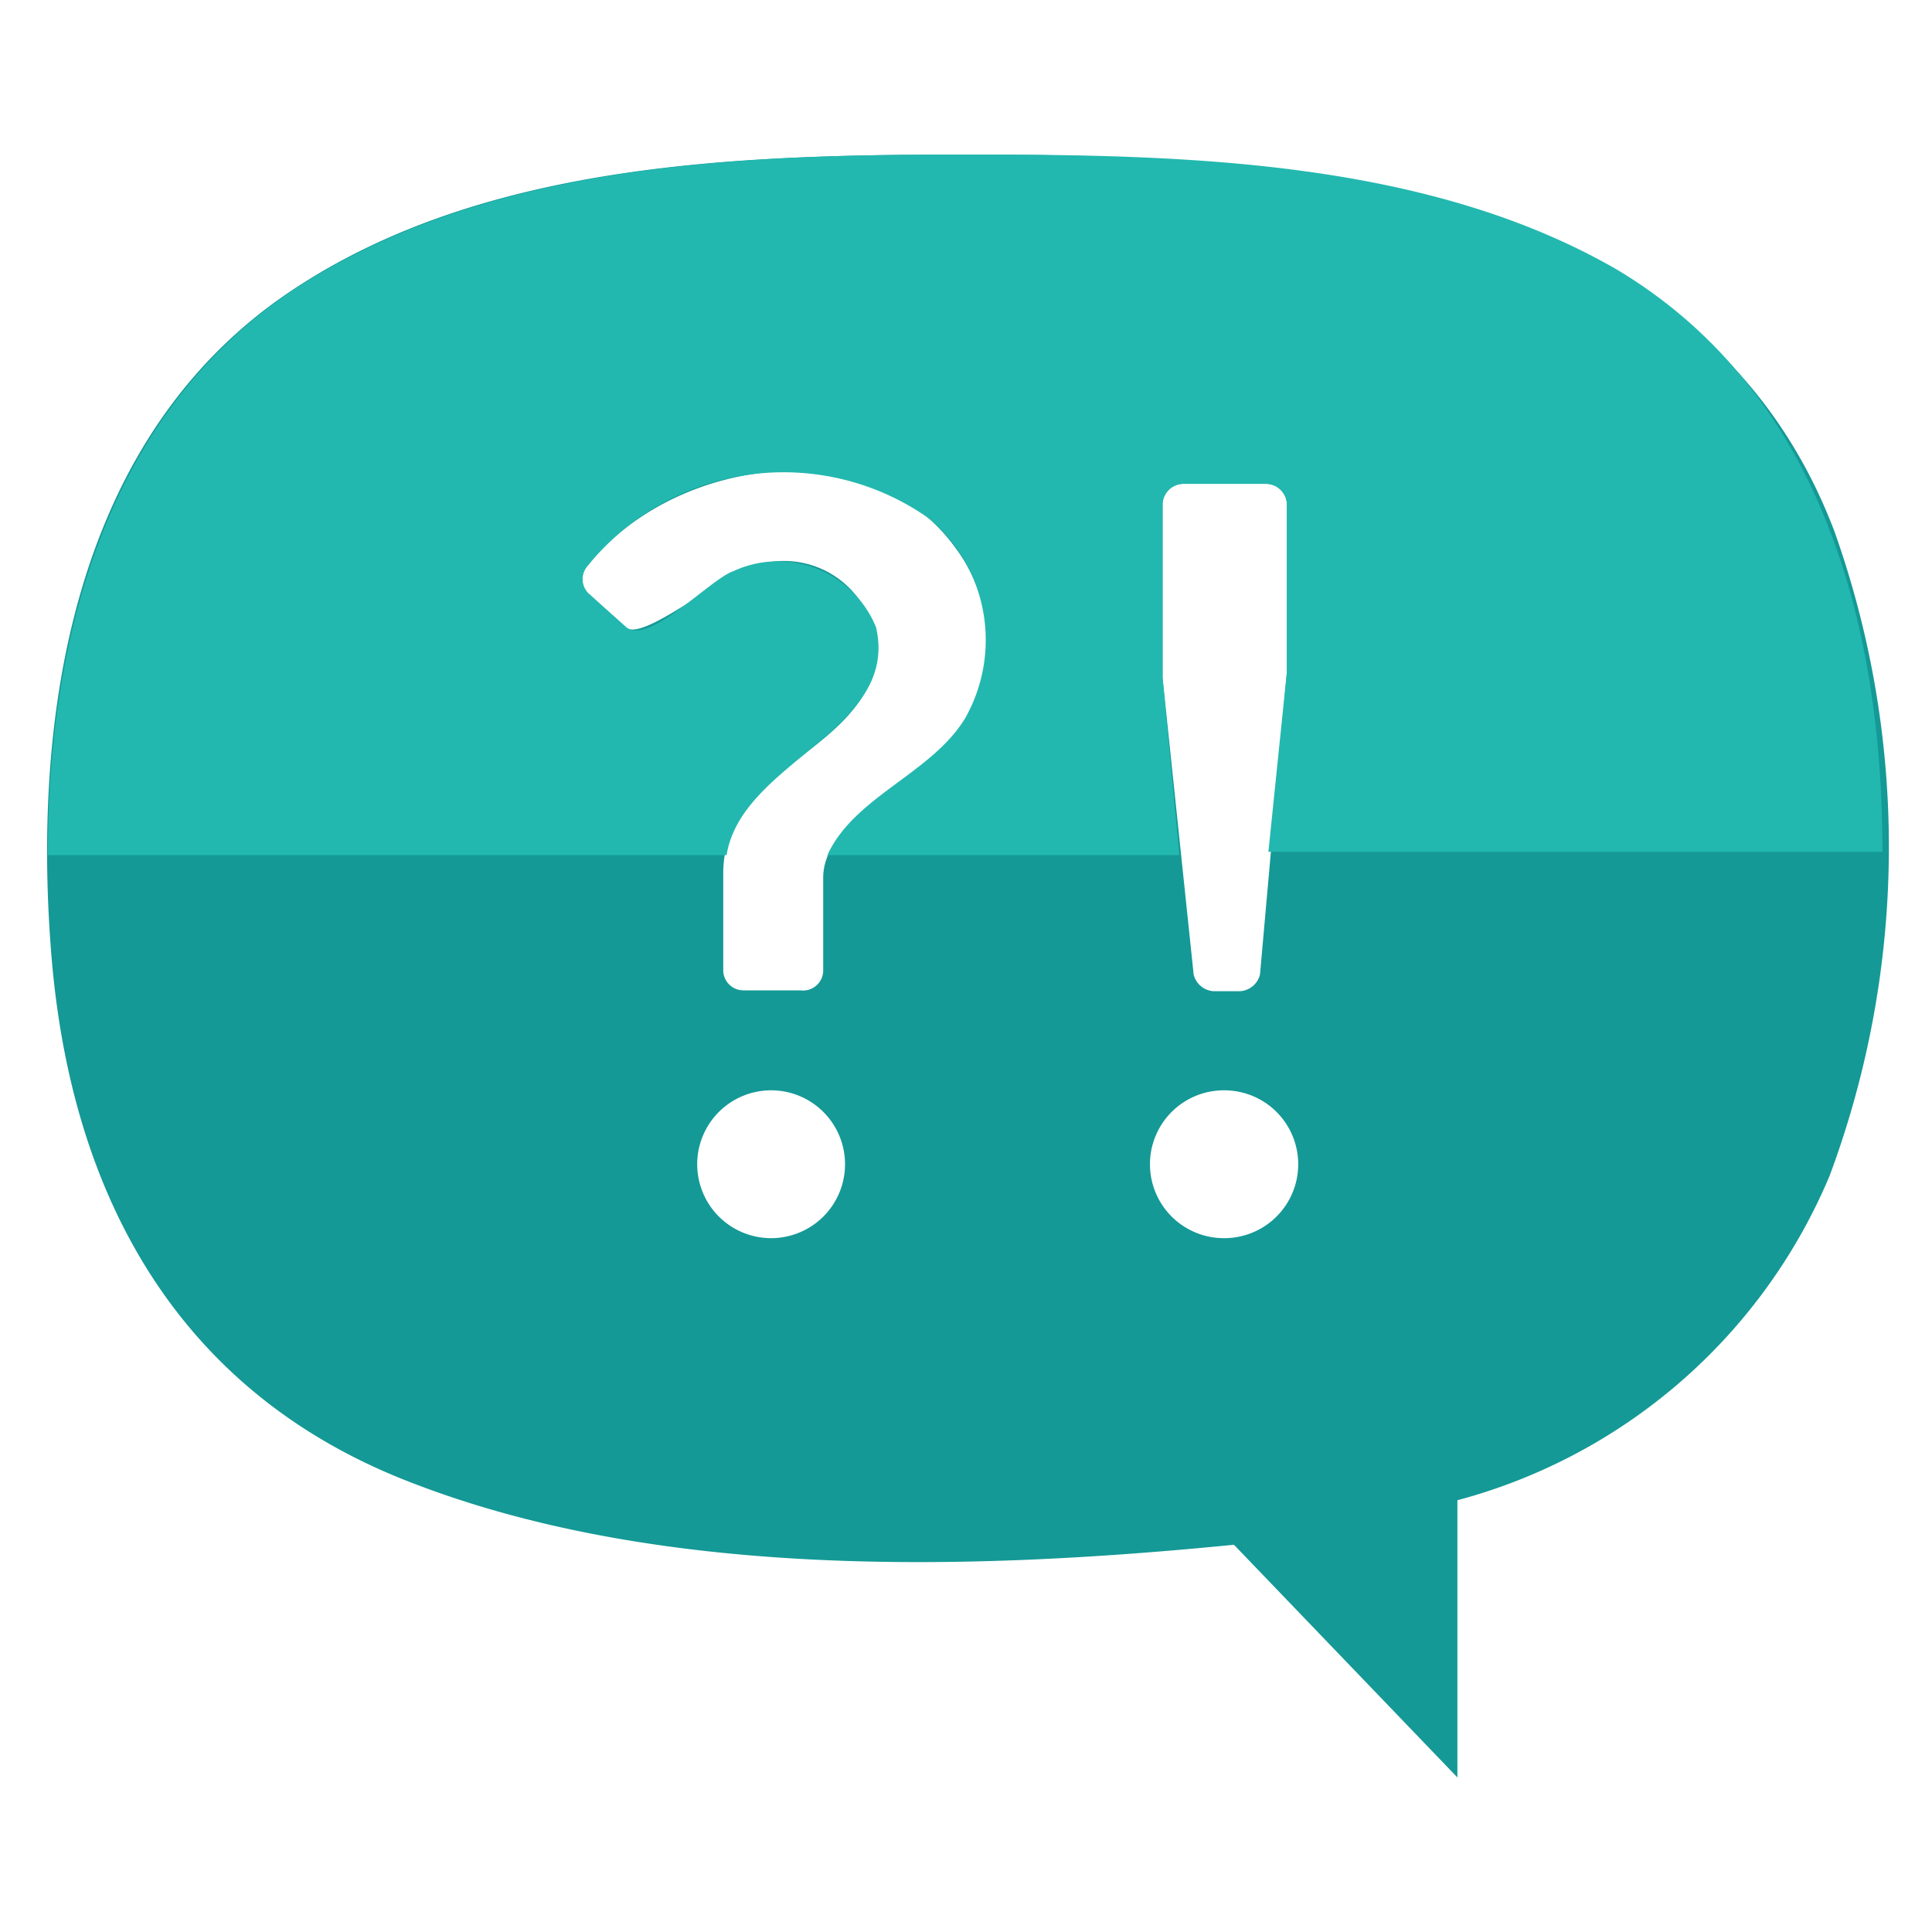 <svg xmlns="http://www.w3.org/2000/svg" width="23" height="23" viewBox="0 0 23 23"><title>icons-singletons</title><path d="M11.57,1.84c-2.69,0-5.78.07-8.1,1.62-2.58,1.72-3.09,5-2.86,7.89s1.51,5.2,4.21,6.27c3,1.19,6.73,1.08,9.87.77l2.66,2.77v-3.3A6.67,6.67,0,0,0,21.78,14a11.21,11.21,0,0,0,.06-7.67C20.27,2.18,15.41,1.84,11.57,1.84ZM13.84,6a0.25,0.25,0,0,1,.24-0.24h1a0.25,0.25,0,0,1,.24.24V8L15,11.6a0.26,0.26,0,0,1-.24.2H14.45a0.26,0.26,0,0,1-.24-0.2L13.84,8.07V6ZM9.18,14.74a0.88,0.88,0,0,1,0-1.76A0.88,0.88,0,0,1,9.18,14.74Zm0.62-4.3v1.1a0.24,0.24,0,0,1-.27.25H8.85a0.24,0.24,0,0,1-.24-0.24V10.4c0-1.26,1.62-1.42,1.82-2.53A1.1,1.1,0,0,0,9,6.73c-0.33.05-1.34,0.92-1.55,0.74L7,7.06a0.24,0.24,0,0,1,0-.33c1-1.27,3.36-1.63,4.38-.2A1.87,1.87,0,0,1,11.17,9C10.77,9.38,9.8,9.8,9.8,10.45Zm4.77,4.3a0.88,0.88,0,0,1,0-1.76A0.88,0.88,0,0,1,14.58,14.74Z" fill="#149996"/><path d="M0.57,10.18H8.65c0.18-1.12,2.06-1.48,1.78-2.71a1.26,1.26,0,0,0-1.7-.67c-0.27.09-1,.88-1.27,0.67L7,7.06a0.24,0.24,0,0,1,0-.33,3,3,0,0,1,4.07-.55,1.89,1.89,0,0,1,.42,2.37c-0.4.66-1.32,0.93-1.64,1.63h4.19L13.84,8.07V6a0.25,0.25,0,0,1,.24-0.24h1a0.25,0.25,0,0,1,.24.24V8l-0.22,2.14h7.31c0-2.68-.72-5.47-3.16-6.93C17,1.91,14.13,1.84,11.57,1.84S6.09,1.91,3.8,3.26C1.33,4.7.57,7.48,0.57,10.18Z" fill="#22b8af"/></svg>
